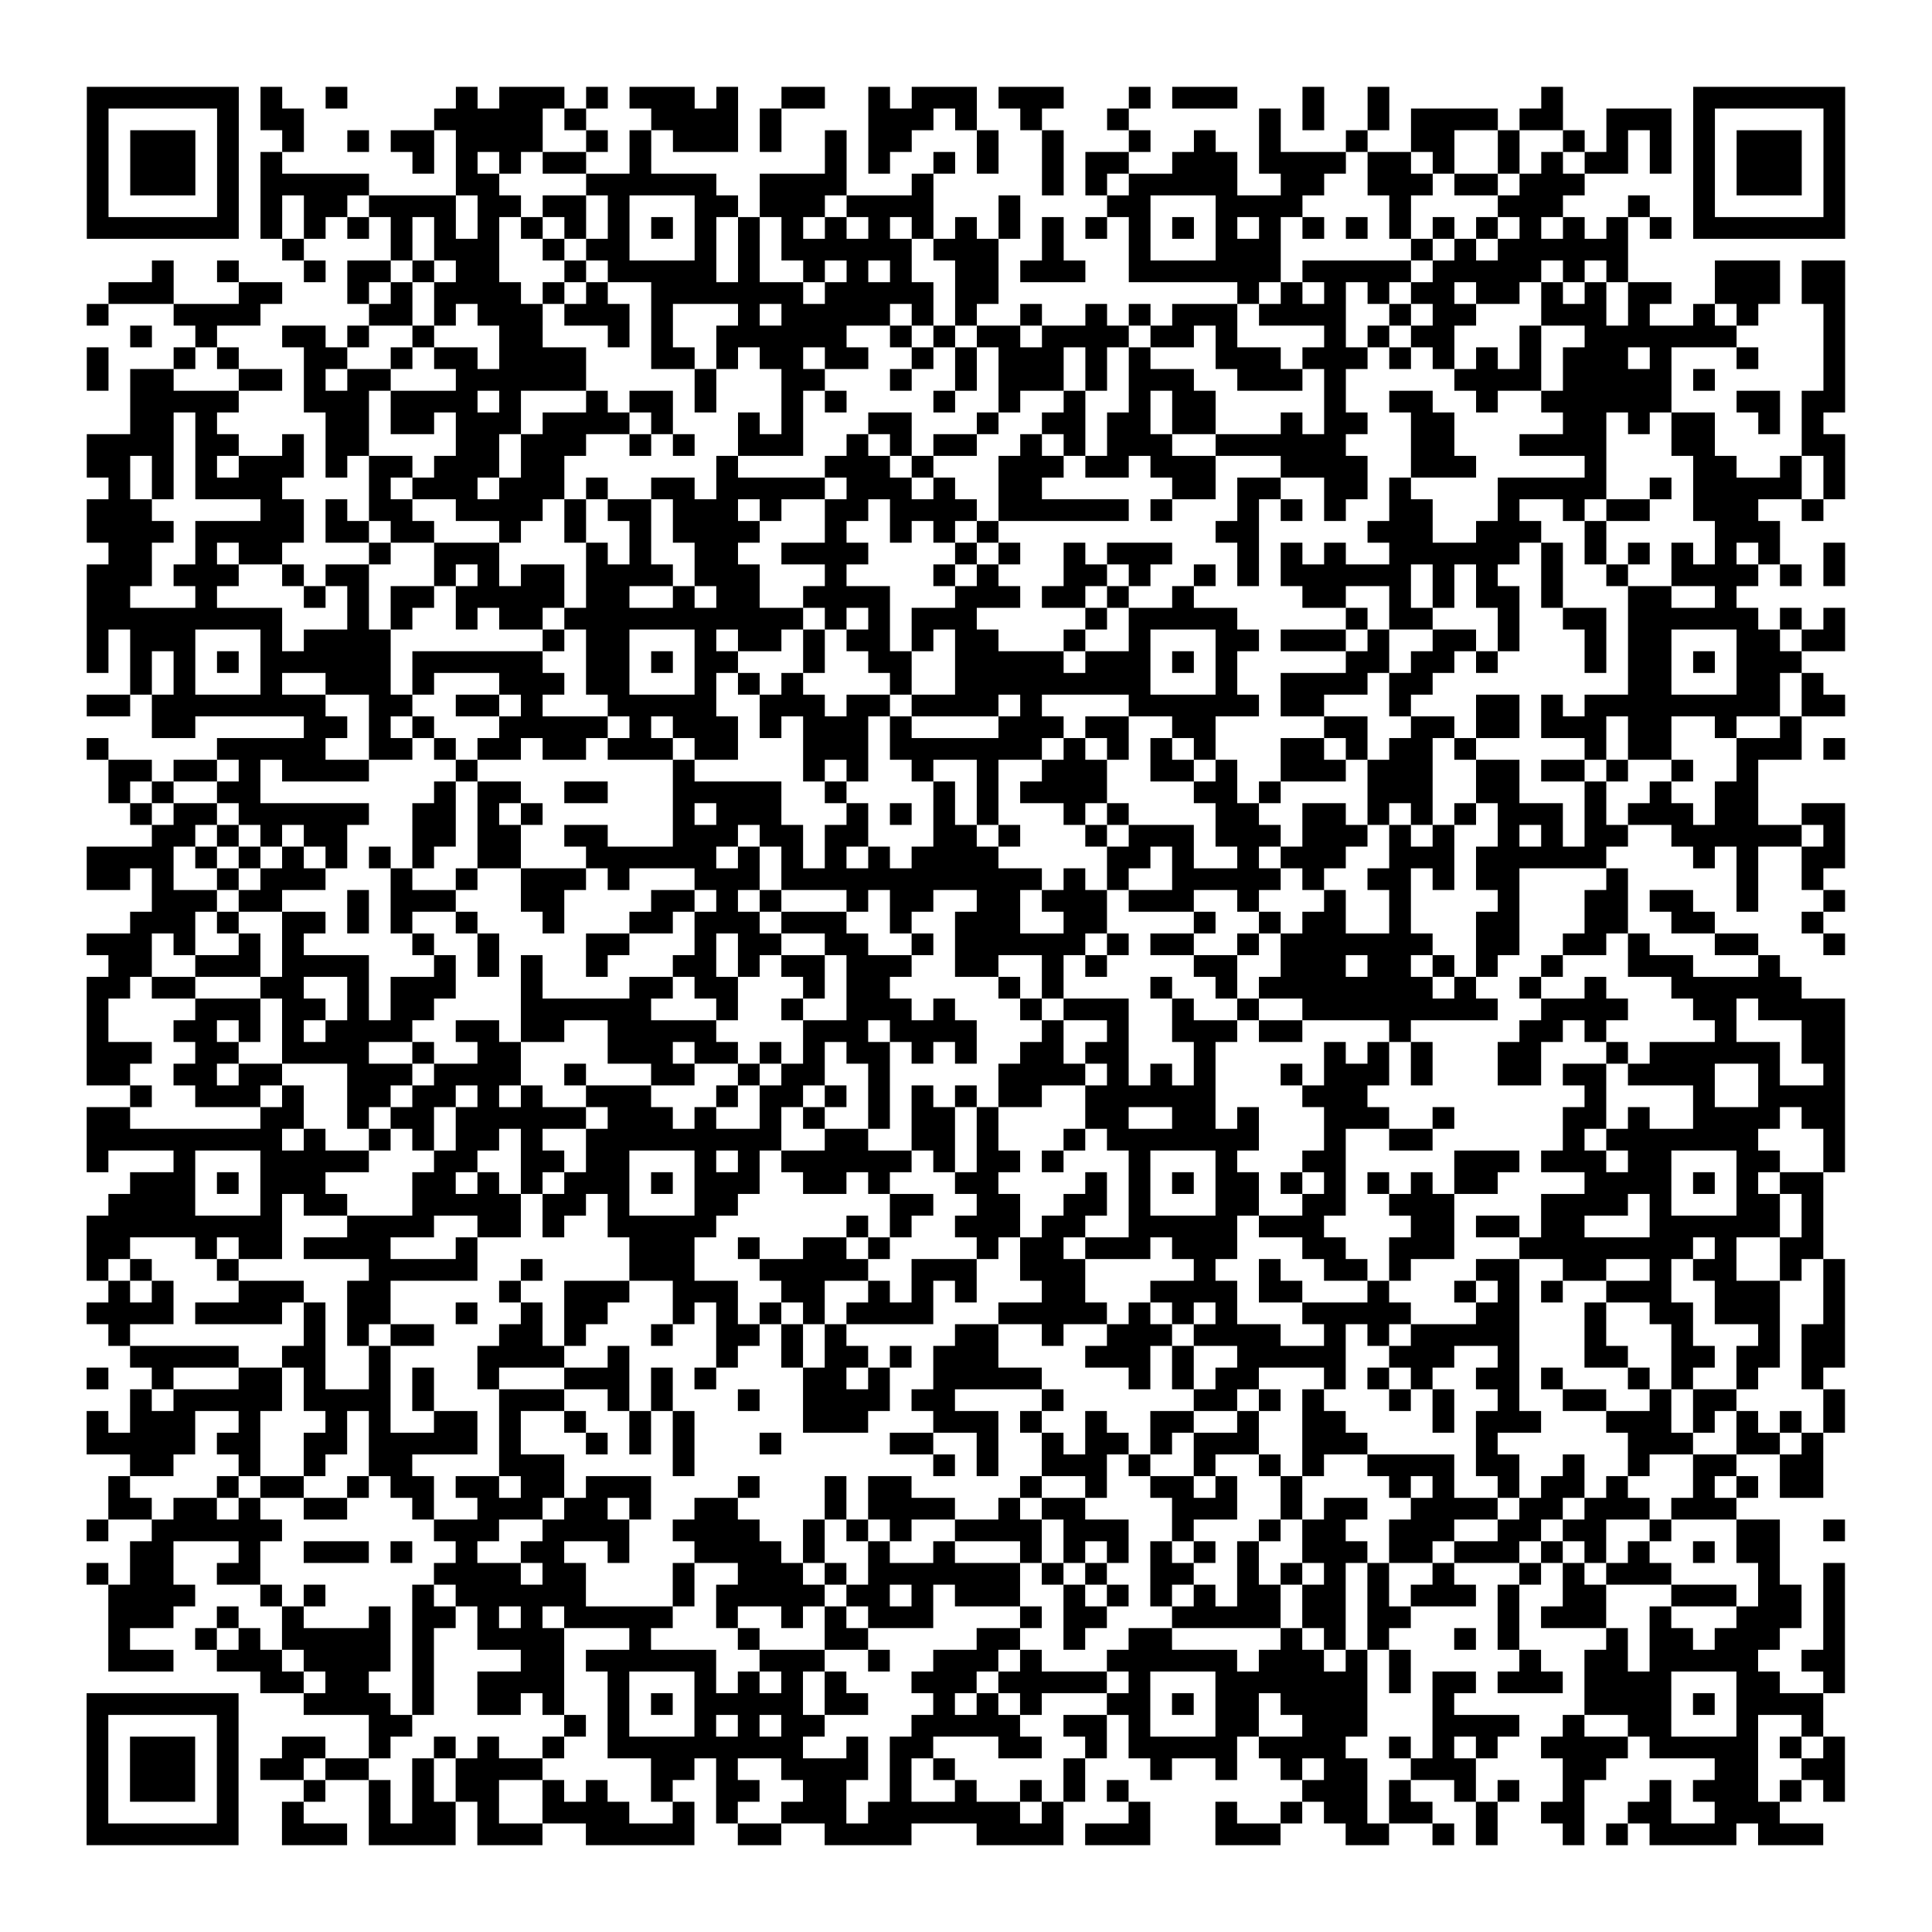 <?xml version="1.0" encoding="UTF-8"?>
<svg xmlns="http://www.w3.org/2000/svg" height="178" width="178" class="pyqrcode"><path transform="scale(2)" stroke="#000" class="pyqrline" d="M4 4.5h7m1 0h1m2 0h1m5 0h1m1 0h3m1 0h1m1 0h3m1 0h1m2 0h2m2 0h1m1 0h3m1 0h3m3 0h1m1 0h3m3 0h1m2 0h1m7 0h1m6 0h7m-81 1h1m5 0h1m1 0h2m6 0h5m1 0h1m3 0h4m1 0h1m4 0h3m1 0h1m2 0h1m3 0h1m6 0h1m1 0h1m2 0h1m1 0h4m1 0h2m2 0h3m1 0h1m5 0h1m-81 1h1m1 0h3m1 0h1m2 0h1m2 0h1m1 0h2m1 0h4m2 0h1m1 0h1m1 0h3m1 0h1m2 0h1m1 0h2m3 0h1m2 0h1m3 0h1m2 0h1m2 0h1m3 0h1m2 0h2m2 0h1m2 0h1m1 0h1m1 0h1m1 0h1m1 0h3m1 0h1m-81 1h1m1 0h3m1 0h1m1 0h1m6 0h1m1 0h1m1 0h1m1 0h2m2 0h1m8 0h1m1 0h1m2 0h1m1 0h1m2 0h1m1 0h2m2 0h3m1 0h4m1 0h2m1 0h1m2 0h1m1 0h1m1 0h2m1 0h1m1 0h1m1 0h3m1 0h1m-81 1h1m1 0h3m1 0h1m1 0h5m4 0h2m4 0h6m2 0h4m3 0h1m5 0h1m1 0h1m1 0h5m2 0h2m2 0h3m1 0h2m1 0h3m5 0h1m1 0h3m1 0h1m-81 1h1m5 0h1m1 0h1m1 0h2m1 0h4m1 0h2m1 0h2m1 0h1m3 0h2m1 0h3m1 0h4m3 0h1m4 0h2m3 0h4m4 0h1m4 0h3m3 0h1m2 0h1m5 0h1m-81 1h7m1 0h1m1 0h1m1 0h1m1 0h1m1 0h1m1 0h1m1 0h1m1 0h1m1 0h1m1 0h1m1 0h1m1 0h1m1 0h1m1 0h1m1 0h1m1 0h1m1 0h1m1 0h1m1 0h1m1 0h1m1 0h1m1 0h1m1 0h1m1 0h1m1 0h1m1 0h1m1 0h1m1 0h1m1 0h1m1 0h1m1 0h1m1 0h1m1 0h1m1 0h7m-72 1h1m4 0h1m1 0h3m2 0h1m1 0h2m3 0h1m1 0h1m1 0h6m1 0h3m2 0h1m3 0h1m3 0h3m6 0h1m1 0h1m1 0h6m-68 1h1m2 0h1m3 0h1m1 0h2m1 0h1m1 0h2m3 0h1m1 0h5m1 0h1m2 0h1m1 0h1m1 0h1m2 0h2m1 0h3m2 0h7m1 0h5m1 0h5m1 0h1m1 0h1m4 0h3m1 0h2m-80 1h3m3 0h2m3 0h1m1 0h1m1 0h4m1 0h1m1 0h1m2 0h7m1 0h5m1 0h2m11 0h1m1 0h1m1 0h1m1 0h1m1 0h2m1 0h2m1 0h1m1 0h1m1 0h2m2 0h3m1 0h2m-81 1h1m3 0h4m5 0h2m1 0h1m1 0h3m1 0h3m1 0h1m3 0h1m1 0h5m1 0h1m1 0h1m2 0h1m2 0h1m1 0h1m1 0h3m1 0h4m2 0h1m1 0h2m3 0h3m1 0h1m2 0h1m1 0h1m3 0h1m-79 1h1m2 0h1m3 0h2m1 0h1m2 0h1m3 0h2m3 0h1m1 0h1m2 0h6m2 0h1m1 0h1m1 0h2m1 0h4m1 0h2m1 0h1m4 0h1m1 0h1m1 0h2m3 0h1m2 0h7m4 0h1m-81 1h1m3 0h1m1 0h1m3 0h2m2 0h1m1 0h2m1 0h4m3 0h2m1 0h1m1 0h2m1 0h2m2 0h1m1 0h1m1 0h3m1 0h1m1 0h1m3 0h3m1 0h3m1 0h1m1 0h1m1 0h1m1 0h1m1 0h3m1 0h1m3 0h1m3 0h1m-81 1h1m1 0h2m3 0h2m1 0h1m1 0h2m3 0h6m5 0h1m3 0h2m3 0h1m2 0h1m1 0h3m1 0h1m1 0h3m2 0h3m1 0h1m5 0h4m1 0h5m1 0h1m5 0h1m-79 1h5m3 0h3m1 0h4m1 0h1m3 0h1m1 0h2m1 0h1m3 0h1m1 0h1m4 0h1m2 0h1m2 0h1m2 0h1m1 0h2m5 0h1m2 0h2m2 0h1m2 0h6m3 0h2m1 0h2m-79 1h2m1 0h1m5 0h2m1 0h2m1 0h3m1 0h4m1 0h1m3 0h1m1 0h1m3 0h2m3 0h1m2 0h2m1 0h2m1 0h2m3 0h1m1 0h2m2 0h2m5 0h2m1 0h1m1 0h2m2 0h1m1 0h1m-80 1h4m1 0h2m2 0h1m1 0h2m4 0h2m1 0h3m2 0h1m1 0h1m2 0h3m2 0h1m1 0h1m1 0h2m2 0h1m1 0h1m1 0h3m2 0h6m3 0h2m3 0h4m3 0h2m4 0h2m-81 1h2m1 0h1m1 0h1m1 0h3m1 0h1m1 0h2m1 0h3m1 0h2m7 0h1m4 0h3m1 0h1m3 0h3m1 0h2m1 0h3m3 0h4m2 0h3m5 0h1m4 0h2m2 0h1m1 0h1m-80 1h1m1 0h1m1 0h4m4 0h1m1 0h3m1 0h3m1 0h1m2 0h2m1 0h5m1 0h3m1 0h1m2 0h2m6 0h2m1 0h2m2 0h2m1 0h1m4 0h5m2 0h1m1 0h5m1 0h1m-81 1h3m5 0h2m1 0h1m1 0h2m2 0h4m1 0h1m1 0h2m1 0h3m1 0h1m2 0h2m1 0h4m1 0h6m1 0h1m3 0h1m1 0h1m1 0h1m2 0h2m3 0h1m2 0h1m1 0h2m2 0h3m2 0h1m-80 1h4m1 0h5m1 0h2m1 0h2m3 0h1m2 0h1m2 0h1m1 0h4m3 0h1m2 0h1m1 0h1m1 0h1m10 0h2m5 0h3m2 0h3m2 0h1m5 0h3m-77 1h2m2 0h1m1 0h2m4 0h1m2 0h3m4 0h1m1 0h1m2 0h2m2 0h4m4 0h1m1 0h1m2 0h1m1 0h3m3 0h1m1 0h1m1 0h1m2 0h6m1 0h1m1 0h1m1 0h1m1 0h1m1 0h1m1 0h1m2 0h1m-81 1h3m1 0h3m2 0h1m1 0h2m3 0h1m1 0h1m1 0h2m1 0h4m1 0h3m3 0h1m4 0h1m1 0h1m3 0h2m1 0h1m2 0h1m1 0h1m1 0h6m1 0h1m1 0h1m2 0h1m2 0h1m2 0h4m1 0h1m1 0h1m-81 1h2m3 0h1m4 0h1m1 0h1m1 0h2m1 0h5m1 0h2m2 0h1m1 0h2m2 0h4m3 0h3m1 0h2m1 0h1m2 0h1m5 0h2m2 0h1m1 0h1m1 0h2m1 0h1m3 0h2m2 0h1m-76 1h9m3 0h1m1 0h1m2 0h1m1 0h2m1 0h11m1 0h1m1 0h1m1 0h3m5 0h1m1 0h5m5 0h1m1 0h2m3 0h1m2 0h2m1 0h6m1 0h1m1 0h1m-81 1h1m1 0h3m3 0h1m1 0h4m7 0h1m1 0h2m3 0h1m1 0h2m1 0h1m1 0h2m1 0h1m1 0h2m3 0h1m2 0h1m3 0h2m1 0h3m1 0h1m2 0h2m1 0h1m3 0h1m1 0h2m3 0h2m1 0h2m-81 1h1m1 0h1m1 0h1m1 0h1m1 0h6m1 0h6m2 0h2m1 0h1m1 0h2m3 0h1m2 0h2m2 0h5m1 0h3m1 0h1m1 0h1m5 0h2m1 0h2m1 0h1m4 0h1m1 0h2m1 0h1m1 0h3m-77 1h1m1 0h1m3 0h1m2 0h3m1 0h1m3 0h3m1 0h2m3 0h1m1 0h1m1 0h1m4 0h1m2 0h9m3 0h1m2 0h4m1 0h2m9 0h2m3 0h2m1 0h1m-80 1h2m1 0h8m2 0h2m2 0h2m1 0h1m3 0h5m2 0h3m1 0h2m1 0h4m1 0h1m4 0h6m1 0h2m3 0h1m3 0h2m1 0h1m1 0h9m1 0h2m-78 1h2m5 0h2m1 0h1m1 0h1m3 0h5m1 0h1m1 0h3m1 0h1m1 0h3m1 0h1m4 0h3m1 0h2m2 0h2m5 0h2m2 0h2m1 0h2m1 0h3m1 0h2m2 0h1m2 0h1m-79 1h1m5 0h5m2 0h2m1 0h1m1 0h2m1 0h2m1 0h3m1 0h2m3 0h3m1 0h7m1 0h1m1 0h1m1 0h1m1 0h1m3 0h2m1 0h1m1 0h2m1 0h1m5 0h1m1 0h2m3 0h3m1 0h1m-80 1h2m1 0h2m1 0h1m1 0h4m4 0h1m9 0h1m5 0h1m1 0h1m2 0h1m2 0h1m2 0h3m2 0h2m1 0h1m2 0h3m1 0h3m2 0h2m1 0h2m1 0h1m2 0h1m2 0h1m-76 1h1m1 0h1m2 0h2m8 0h1m1 0h2m2 0h2m3 0h5m2 0h1m4 0h1m1 0h1m1 0h4m4 0h2m1 0h1m4 0h3m2 0h2m3 0h1m2 0h1m2 0h2m-75 1h1m1 0h2m1 0h6m2 0h2m1 0h1m1 0h1m6 0h1m1 0h3m3 0h1m1 0h1m1 0h1m1 0h1m3 0h1m1 0h1m4 0h2m2 0h2m1 0h1m1 0h1m1 0h1m1 0h3m1 0h1m1 0h3m1 0h2m2 0h2m-78 1h2m1 0h1m1 0h1m1 0h2m3 0h2m1 0h2m2 0h2m3 0h3m1 0h2m1 0h2m3 0h2m1 0h1m3 0h1m1 0h3m1 0h3m1 0h3m1 0h1m1 0h1m2 0h1m1 0h1m1 0h2m2 0h6m1 0h1m-81 1h4m1 0h1m1 0h1m1 0h1m1 0h1m1 0h1m1 0h1m2 0h2m3 0h6m1 0h1m1 0h1m1 0h1m1 0h1m1 0h4m5 0h2m1 0h1m2 0h1m1 0h3m2 0h3m1 0h6m4 0h1m1 0h1m2 0h2m-81 1h2m1 0h1m2 0h1m1 0h3m3 0h1m2 0h1m2 0h3m1 0h1m3 0h3m1 0h12m1 0h1m1 0h1m2 0h5m1 0h1m2 0h2m1 0h1m1 0h2m4 0h1m5 0h1m2 0h1m-77 1h3m1 0h2m3 0h1m1 0h3m3 0h2m4 0h2m1 0h1m1 0h1m3 0h1m1 0h2m2 0h2m1 0h3m1 0h3m2 0h1m3 0h1m2 0h1m4 0h1m3 0h2m1 0h2m2 0h1m3 0h1m-79 1h3m1 0h1m2 0h2m1 0h1m1 0h1m2 0h1m3 0h1m3 0h2m1 0h3m1 0h3m2 0h1m2 0h3m2 0h2m4 0h1m2 0h1m1 0h2m2 0h1m3 0h2m3 0h2m2 0h2m4 0h1m-80 1h3m1 0h1m2 0h1m1 0h1m5 0h1m2 0h1m4 0h2m3 0h1m1 0h2m2 0h2m2 0h1m1 0h6m1 0h1m1 0h2m2 0h1m1 0h7m2 0h2m2 0h2m1 0h1m3 0h2m3 0h1m-80 1h2m2 0h3m1 0h4m3 0h1m1 0h1m1 0h1m2 0h1m3 0h2m1 0h1m1 0h2m1 0h3m2 0h2m2 0h1m1 0h1m4 0h2m2 0h3m1 0h2m1 0h1m1 0h1m2 0h1m3 0h3m3 0h1m-78 1h2m1 0h2m3 0h2m2 0h1m1 0h3m3 0h1m4 0h2m1 0h2m3 0h1m1 0h2m5 0h1m1 0h1m4 0h1m2 0h1m1 0h8m1 0h1m2 0h1m2 0h1m3 0h6m-79 1h1m4 0h3m1 0h2m1 0h1m1 0h2m4 0h6m3 0h1m2 0h1m2 0h3m1 0h1m3 0h1m1 0h3m2 0h1m2 0h1m2 0h9m2 0h4m3 0h2m1 0h4m-81 1h1m3 0h2m1 0h1m1 0h1m1 0h4m2 0h2m1 0h2m2 0h5m4 0h3m1 0h4m3 0h1m2 0h1m2 0h3m1 0h2m4 0h1m5 0h2m1 0h1m5 0h1m3 0h2m-81 1h3m2 0h2m2 0h4m2 0h1m2 0h2m4 0h3m1 0h2m1 0h1m1 0h1m1 0h2m1 0h1m1 0h1m2 0h2m1 0h2m3 0h1m5 0h1m1 0h1m1 0h1m3 0h2m3 0h1m1 0h6m1 0h2m-81 1h2m2 0h2m1 0h2m3 0h3m1 0h4m2 0h1m3 0h2m2 0h1m1 0h2m2 0h1m5 0h4m1 0h1m1 0h1m1 0h1m3 0h1m1 0h3m1 0h1m3 0h2m1 0h2m1 0h4m2 0h1m2 0h1m-79 1h1m2 0h3m1 0h1m2 0h2m1 0h2m1 0h1m1 0h1m2 0h3m3 0h1m1 0h2m1 0h1m1 0h1m1 0h1m1 0h1m1 0h2m2 0h6m4 0h3m10 0h1m4 0h1m2 0h4m-81 1h2m6 0h2m2 0h1m1 0h2m1 0h6m1 0h3m1 0h1m2 0h1m1 0h1m2 0h1m1 0h2m1 0h1m4 0h2m2 0h2m1 0h1m3 0h3m2 0h1m5 0h2m1 0h1m2 0h4m1 0h2m-81 1h9m1 0h1m2 0h1m1 0h1m1 0h2m1 0h1m2 0h9m2 0h2m2 0h2m1 0h1m3 0h1m1 0h7m3 0h1m2 0h2m6 0h1m1 0h7m3 0h1m-81 1h1m3 0h1m3 0h5m3 0h2m2 0h2m1 0h2m3 0h1m1 0h1m1 0h6m1 0h1m1 0h2m1 0h1m3 0h1m3 0h1m3 0h2m5 0h3m1 0h3m1 0h2m3 0h2m2 0h1m-79 1h3m1 0h1m1 0h3m4 0h2m1 0h1m1 0h1m1 0h3m1 0h1m1 0h3m2 0h2m1 0h1m3 0h2m4 0h1m1 0h1m1 0h1m1 0h2m1 0h1m1 0h1m1 0h1m1 0h1m1 0h2m4 0h4m1 0h1m1 0h1m1 0h2m-79 1h4m3 0h1m1 0h2m3 0h5m1 0h2m1 0h1m3 0h2m7 0h2m2 0h2m2 0h2m1 0h1m3 0h2m2 0h2m2 0h3m4 0h4m1 0h1m3 0h2m1 0h1m-80 1h9m3 0h4m2 0h2m1 0h1m2 0h5m6 0h1m1 0h1m2 0h3m1 0h2m2 0h5m1 0h3m4 0h2m1 0h2m1 0h2m3 0h6m1 0h1m-80 1h2m3 0h1m1 0h2m1 0h4m3 0h1m7 0h3m2 0h1m2 0h2m1 0h1m4 0h1m1 0h2m1 0h3m1 0h3m3 0h2m2 0h3m3 0h8m1 0h1m2 0h2m-80 1h1m1 0h1m3 0h1m6 0h5m2 0h1m4 0h3m3 0h5m2 0h3m2 0h3m5 0h1m2 0h1m2 0h2m1 0h1m3 0h2m2 0h2m2 0h1m1 0h2m2 0h1m1 0h1m-80 1h1m1 0h1m3 0h3m2 0h2m5 0h1m2 0h3m2 0h3m2 0h2m2 0h1m1 0h1m1 0h1m3 0h2m3 0h4m1 0h2m3 0h1m3 0h1m1 0h1m1 0h1m2 0h3m2 0h3m2 0h1m-81 1h4m1 0h4m1 0h1m1 0h2m3 0h1m2 0h1m1 0h2m3 0h1m1 0h1m1 0h1m1 0h1m1 0h4m3 0h5m1 0h1m1 0h1m1 0h1m3 0h5m3 0h2m3 0h1m2 0h2m1 0h3m2 0h1m-80 1h1m8 0h1m1 0h1m1 0h2m3 0h2m1 0h1m3 0h1m2 0h2m1 0h1m1 0h1m5 0h2m2 0h1m2 0h3m1 0h4m2 0h1m1 0h1m1 0h5m3 0h1m3 0h1m3 0h1m1 0h2m-79 1h5m2 0h2m2 0h1m4 0h4m2 0h1m4 0h1m2 0h1m1 0h2m1 0h1m1 0h3m4 0h3m1 0h1m2 0h5m2 0h3m2 0h1m3 0h2m2 0h2m1 0h2m1 0h2m-81 1h1m2 0h1m3 0h2m1 0h1m2 0h1m1 0h1m2 0h1m3 0h3m1 0h1m1 0h1m4 0h2m1 0h1m2 0h5m4 0h1m1 0h1m1 0h2m3 0h1m1 0h1m1 0h1m2 0h2m1 0h1m3 0h1m1 0h1m2 0h1m2 0h1m-78 1h1m1 0h5m1 0h4m1 0h1m3 0h3m2 0h1m1 0h1m3 0h1m2 0h4m1 0h2m4 0h1m6 0h2m1 0h1m1 0h1m3 0h1m1 0h1m2 0h1m2 0h2m2 0h1m1 0h2m4 0h1m-81 1h1m1 0h3m2 0h1m3 0h1m1 0h1m2 0h2m1 0h1m2 0h1m2 0h1m1 0h1m5 0h3m3 0h3m1 0h1m2 0h1m2 0h2m2 0h1m2 0h2m4 0h1m1 0h3m3 0h3m1 0h1m1 0h1m1 0h1m1 0h1m-81 1h5m1 0h2m2 0h2m1 0h5m1 0h1m3 0h1m1 0h1m1 0h1m3 0h1m5 0h2m2 0h1m2 0h1m1 0h2m1 0h1m1 0h3m2 0h3m5 0h1m6 0h3m2 0h2m1 0h1m-78 1h2m3 0h1m2 0h1m2 0h2m4 0h3m5 0h1m11 0h1m1 0h1m2 0h3m1 0h1m2 0h1m2 0h1m1 0h1m2 0h4m1 0h2m2 0h1m2 0h1m2 0h2m2 0h2m-79 1h1m4 0h1m1 0h2m2 0h1m1 0h2m1 0h2m1 0h2m1 0h3m4 0h1m3 0h1m1 0h2m5 0h1m2 0h1m2 0h2m1 0h1m2 0h1m4 0h1m1 0h1m2 0h1m1 0h2m1 0h1m3 0h1m1 0h1m1 0h2m-79 1h2m1 0h2m1 0h1m2 0h2m3 0h1m2 0h3m1 0h2m1 0h1m2 0h2m4 0h1m1 0h4m2 0h1m1 0h2m4 0h3m2 0h1m1 0h2m2 0h4m1 0h2m1 0h3m1 0h3m-76 1h1m2 0h6m7 0h3m2 0h4m2 0h4m2 0h1m1 0h1m1 0h1m2 0h4m1 0h3m2 0h1m3 0h1m1 0h2m2 0h3m2 0h2m1 0h2m2 0h1m3 0h2m2 0h1m-79 1h2m3 0h1m2 0h3m1 0h1m2 0h1m2 0h2m2 0h1m3 0h4m1 0h1m2 0h1m2 0h1m3 0h1m1 0h1m1 0h1m1 0h1m1 0h1m1 0h1m2 0h3m1 0h2m1 0h3m1 0h1m1 0h1m1 0h1m2 0h1m1 0h2m-78 1h1m1 0h2m2 0h2m8 0h4m1 0h2m4 0h1m2 0h3m1 0h1m1 0h7m1 0h1m1 0h1m2 0h2m2 0h1m1 0h1m1 0h1m1 0h1m2 0h1m3 0h1m1 0h1m1 0h3m4 0h1m2 0h1m-80 1h4m3 0h1m1 0h1m4 0h1m1 0h6m4 0h1m1 0h5m1 0h2m1 0h1m1 0h3m2 0h1m1 0h1m1 0h1m1 0h1m1 0h2m1 0h2m1 0h1m1 0h3m1 0h1m2 0h2m3 0h3m1 0h2m1 0h1m-80 1h3m2 0h1m2 0h1m3 0h1m1 0h2m1 0h1m1 0h1m1 0h5m2 0h1m2 0h1m1 0h1m1 0h3m4 0h1m1 0h2m3 0h5m1 0h2m1 0h2m4 0h1m1 0h3m2 0h1m3 0h3m1 0h1m-80 1h1m3 0h1m1 0h1m1 0h5m1 0h1m2 0h4m3 0h1m4 0h1m3 0h2m5 0h2m2 0h1m2 0h2m5 0h1m1 0h1m1 0h1m3 0h1m1 0h1m4 0h1m1 0h2m1 0h3m2 0h1m-80 1h3m2 0h3m1 0h4m1 0h1m4 0h2m1 0h6m2 0h3m2 0h1m2 0h3m1 0h1m3 0h6m1 0h3m1 0h1m1 0h1m5 0h1m2 0h2m1 0h5m2 0h2m-73 1h2m1 0h2m2 0h1m2 0h4m2 0h1m3 0h1m1 0h1m1 0h1m1 0h1m3 0h3m1 0h5m1 0h1m3 0h7m1 0h1m1 0h2m1 0h3m1 0h4m3 0h2m2 0h1m-81 1h7m3 0h4m1 0h1m2 0h2m1 0h1m2 0h1m1 0h1m1 0h5m1 0h2m3 0h1m1 0h1m1 0h1m3 0h2m1 0h1m1 0h2m1 0h4m3 0h1m6 0h4m1 0h1m1 0h4m-80 1h1m5 0h1m6 0h2m7 0h1m1 0h1m3 0h1m1 0h1m1 0h2m4 0h5m2 0h2m1 0h1m3 0h2m2 0h3m3 0h4m2 0h1m2 0h2m3 0h1m2 0h1m-80 1h1m1 0h3m1 0h1m2 0h2m2 0h1m2 0h1m1 0h1m2 0h1m2 0h9m2 0h1m1 0h2m3 0h2m2 0h1m1 0h5m1 0h4m2 0h1m1 0h1m1 0h1m2 0h4m1 0h5m1 0h1m1 0h1m-81 1h1m1 0h3m1 0h1m1 0h2m1 0h2m2 0h1m1 0h4m5 0h2m1 0h1m2 0h4m1 0h1m1 0h1m5 0h1m3 0h1m2 0h1m2 0h1m1 0h2m2 0h3m4 0h2m5 0h2m2 0h2m-81 1h1m1 0h3m1 0h1m3 0h1m2 0h1m1 0h1m1 0h2m2 0h1m1 0h1m2 0h1m2 0h2m2 0h2m2 0h1m2 0h1m2 0h1m1 0h1m1 0h1m8 0h3m1 0h1m2 0h1m1 0h1m2 0h1m3 0h1m1 0h3m1 0h1m1 0h1m-81 1h1m5 0h1m2 0h1m3 0h1m1 0h2m1 0h1m2 0h4m2 0h1m1 0h1m2 0h3m1 0h7m1 0h1m3 0h1m3 0h1m2 0h1m1 0h2m1 0h2m2 0h1m2 0h2m2 0h2m2 0h3m-78 1h7m2 0h3m1 0h4m1 0h3m2 0h5m2 0h2m2 0h4m3 0h4m1 0h3m3 0h3m3 0h2m2 0h1m1 0h1m3 0h1m1 0h1m1 0h4m1 0h3"/></svg>
